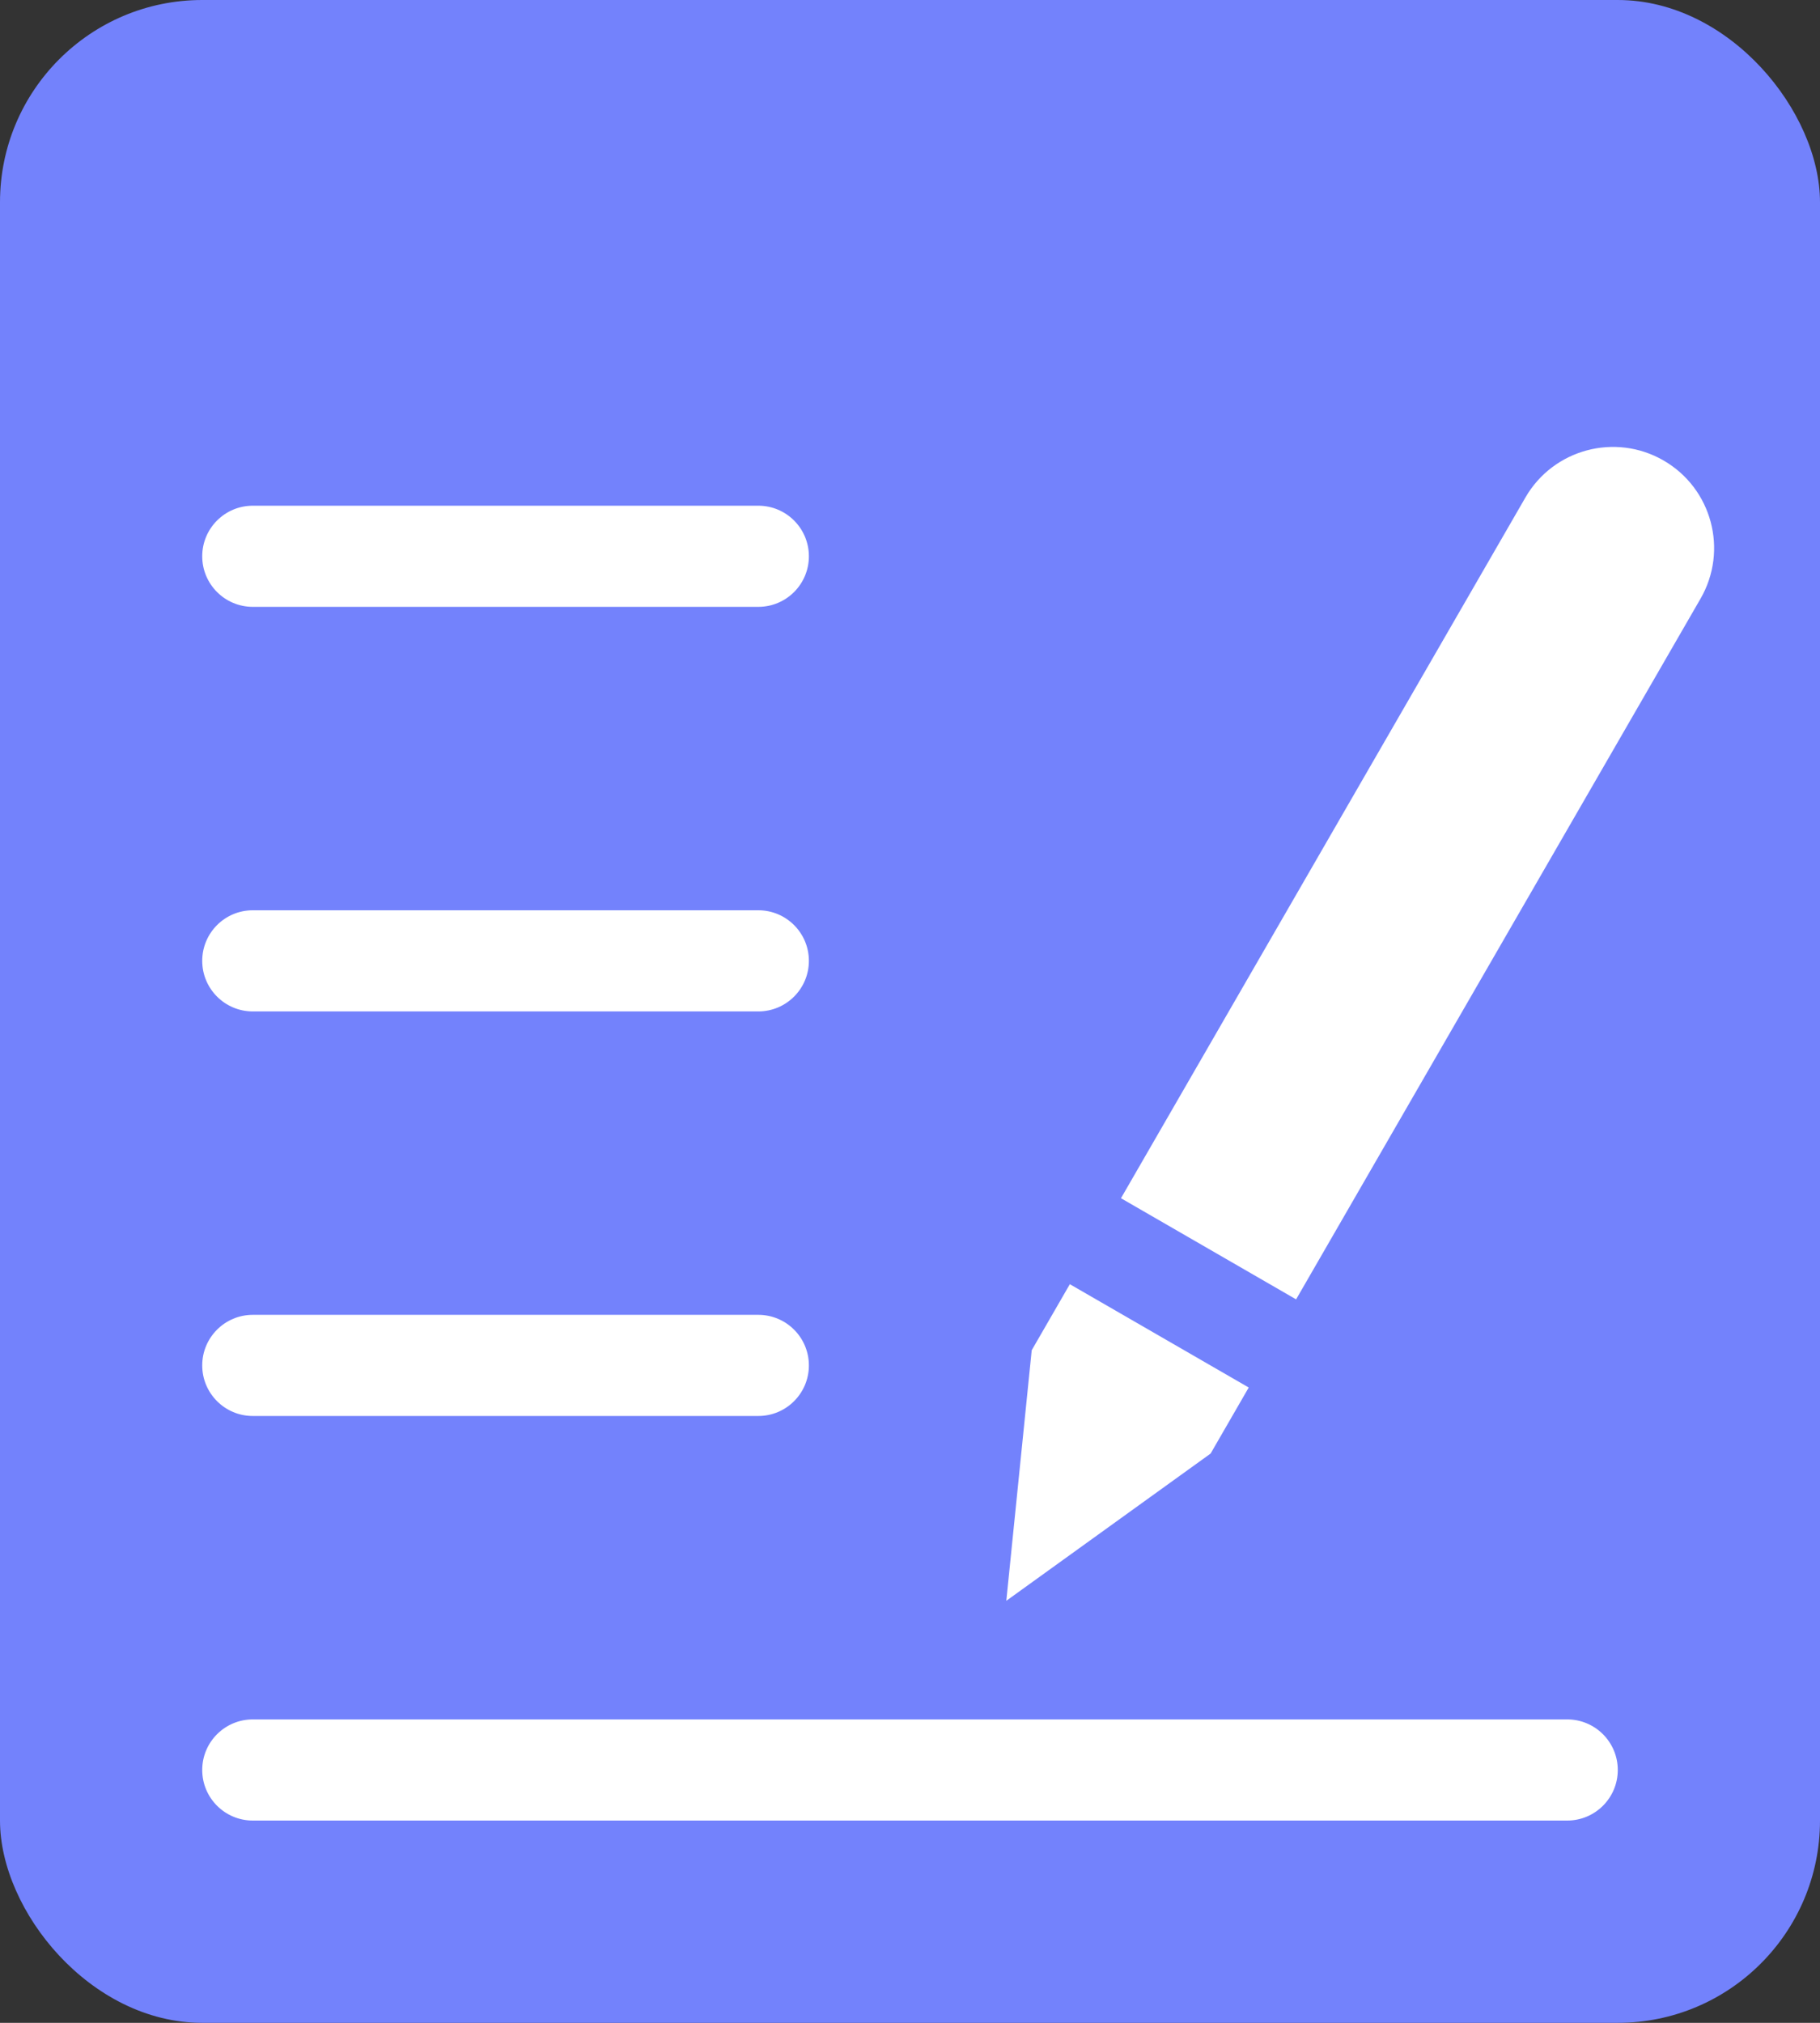 <?xml version="1.0" encoding="UTF-8"?>
<svg width="18px" height="20px" viewBox="0 0 18 20" version="1.1" xmlns="http://www.w3.org/2000/svg" xmlns:xlink="http://www.w3.org/1999/xlink">
    <rect x="0" y="0" width="18" height="20" fill="#333333" stroke="none"/>
    <!-- Generator: Sketch 48.2 (47327) - http://www.bohemiancoding.com/sketch -->
    <title>Group 17</title>
    <desc>Created with Sketch.</desc>
    <defs></defs>
    <g id="1-1-首页" stroke="none" stroke-width="1" fill="none" fill-rule="evenodd" transform="translate(-225, -1380)">
        <g id="Group-5" transform="translate(0, 1372)">
            <g id="Group-17" transform="translate(225, 8)">
                <rect id="Rectangle-18" fill="#7382FC" x="0" y="0" width="18" height="20" rx="2"></rect>
                <path d="M16,17.5 C16,17.776 15.776,18 15.5,18 L2.5,18 C2.224,18 2,17.776 2,17.5 C2,17.224 2.224,17 2.5,17 L15.5,17 C15.776,17 16,17.224 16,17.5 Z M8,13.5 C8,13.776 7.776,14 7.5,14 L2.5,14 C2.224,14 2,13.776 2,13.5 C2,13.224 2.224,13 2.5,13 L7.5,13 C7.776,13 8,13.224 8,13.5 Z M8,9.5 C8,9.776 7.776,10 7.5,10 L2.5,10 C2.224,10 2,9.776 2,9.5 C2,9.224 2.224,9 2.5,9 L7.5,9 C7.776,9 8,9.224 8,9.5 Z M8,5.5 C8,5.776 7.776,6 7.5,6 L2.5,6 C2.224,6 2,5.776 2,5.5 C2,5.224 2.224,5 2.5,5 L7.5,5 C7.776,5 8,5.224 8,5.5 Z" id="Combined-Shape" fill="#FFFFFF"></path>
                <path d="M12.185,13.674 L14.228,13.674 L14.228,14.428 L13.206,16.699 L12.185,14.428 L12.185,13.674 Z M13.198,3.685 C13.751,3.685 14.198,4.133 14.198,4.685 L14.198,12.685 L12.198,12.685 L12.198,4.685 C12.198,4.133 12.646,3.685 13.198,3.685 Z" id="Combined-Shape" fill="#FFFFFF" transform="translate(13.206, 10.192) rotate(30) translate(-13.206, -10.192) "></path>
            </g>
        </g>
    </g>
</svg>
